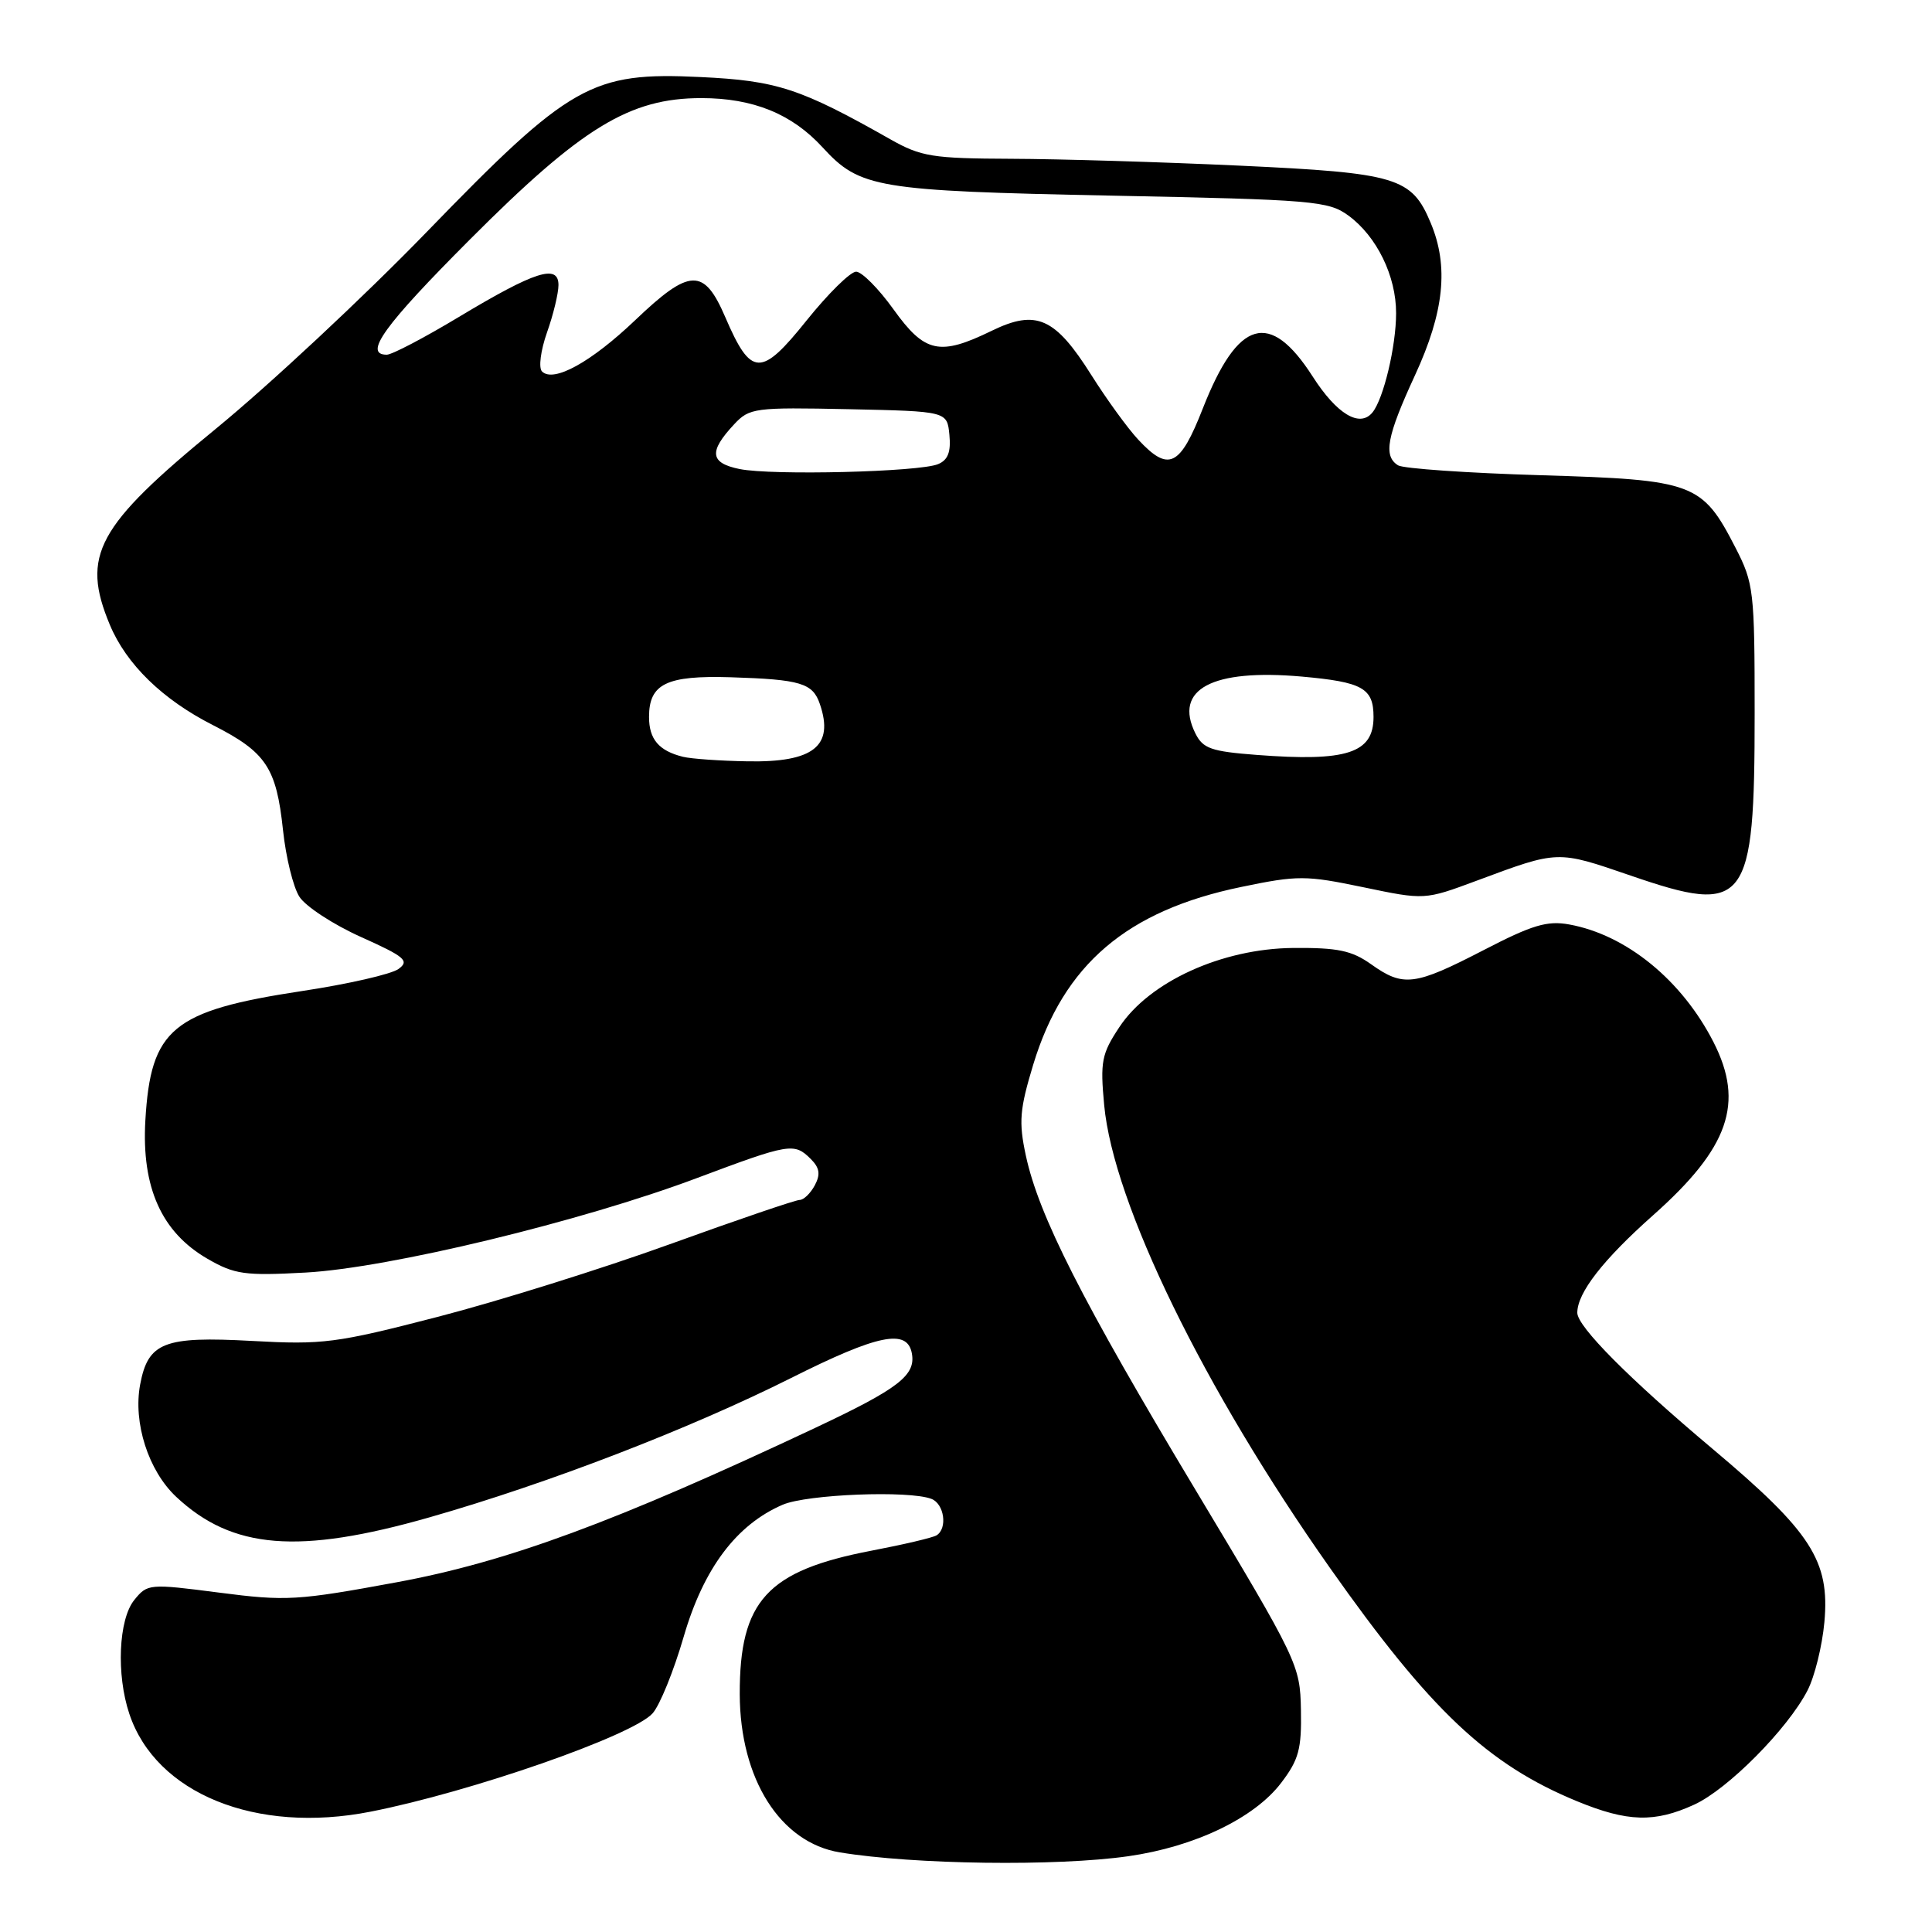 <?xml version="1.0" encoding="UTF-8" standalone="no"?>
<!DOCTYPE svg PUBLIC "-//W3C//DTD SVG 1.1//EN" "http://www.w3.org/Graphics/SVG/1.1/DTD/svg11.dtd" >
<svg xmlns="http://www.w3.org/2000/svg" xmlns:xlink="http://www.w3.org/1999/xlink" version="1.1" viewBox="0 0 256 256">
 <g >
 <path fill="currentColor"
d=" M 149.50 245.96 C 158.29 244.71 166.21 240.91 169.76 236.24 C 172.10 233.17 172.48 231.75 172.38 226.57 C 172.27 220.62 171.99 220.04 158.46 197.50 C 143.38 172.39 137.64 161.07 135.93 153.12 C 134.97 148.66 135.11 147.00 136.91 141.06 C 140.94 127.80 149.32 120.65 164.50 117.52 C 171.97 115.97 173.03 115.98 180.63 117.56 C 188.77 119.26 188.77 119.26 195.63 116.71 C 206.54 112.65 206.28 112.66 216.07 116.02 C 231.45 121.31 232.50 119.94 232.50 94.50 C 232.50 78.28 232.38 77.28 229.97 72.59 C 225.54 63.97 224.48 63.58 204.18 62.97 C 194.46 62.68 185.94 62.09 185.25 61.66 C 183.26 60.42 183.76 57.81 187.50 49.71 C 191.36 41.34 191.99 35.30 189.58 29.55 C 187.06 23.50 185.12 22.92 164.29 21.95 C 153.96 21.47 140.32 21.06 133.98 21.04 C 123.54 21.00 122.05 20.76 117.98 18.46 C 106.06 11.71 102.96 10.69 92.84 10.21 C 78.38 9.51 75.58 11.09 56.50 30.78 C 48.25 39.29 35.71 50.99 28.63 56.79 C 12.81 69.74 10.72 73.60 14.55 82.78 C 16.73 88.01 21.54 92.70 28.23 96.09 C 35.26 99.67 36.62 101.71 37.50 110.00 C 37.88 113.58 38.85 117.55 39.67 118.82 C 40.48 120.10 44.15 122.50 47.82 124.15 C 53.66 126.77 54.29 127.31 52.81 128.39 C 51.88 129.08 46.11 130.40 40.00 131.32 C 22.83 133.93 19.97 136.29 19.26 148.47 C 18.75 157.36 21.41 163.28 27.50 166.80 C 31.09 168.87 32.41 169.06 40.50 168.62 C 51.50 168.02 77.03 161.86 92.40 156.08 C 104.64 151.49 105.24 151.39 107.43 153.57 C 108.61 154.75 108.74 155.61 107.96 157.07 C 107.39 158.13 106.49 159.00 105.95 159.00 C 105.41 159.00 97.67 161.64 88.74 164.87 C 79.81 168.10 65.97 172.43 58.00 174.49 C 44.52 177.98 42.79 178.20 33.38 177.68 C 21.72 177.04 19.62 177.86 18.57 183.46 C 17.62 188.52 19.66 194.88 23.34 198.33 C 30.77 205.30 39.57 206.01 56.93 201.05 C 72.67 196.55 91.34 189.35 104.85 182.58 C 116.32 176.82 120.20 176.03 120.82 179.30 C 121.38 182.23 119.11 183.98 108.02 189.20 C 81.51 201.68 67.20 206.96 52.56 209.66 C 39.40 212.09 37.90 212.18 29.04 211.03 C 19.76 209.83 19.54 209.85 17.79 212.01 C 15.71 214.58 15.39 221.89 17.14 227.10 C 20.66 237.66 33.93 243.04 49.08 240.06 C 62.38 237.45 83.80 229.99 86.46 227.04 C 87.42 225.99 89.28 221.40 90.60 216.85 C 93.23 207.82 97.58 202.02 103.72 199.38 C 106.95 198.00 120.44 197.46 123.42 198.61 C 125.12 199.26 125.58 202.52 124.10 203.44 C 123.60 203.75 119.73 204.66 115.49 205.47 C 101.65 208.12 97.99 212.11 98.02 224.50 C 98.06 235.73 103.38 244.15 111.28 245.45 C 121.11 247.07 139.98 247.32 149.50 245.96 Z  M 224.50 239.12 C 228.94 237.09 236.86 229.11 239.50 224.00 C 240.45 222.17 241.45 218.10 241.74 214.95 C 242.48 206.81 240.01 202.98 226.91 191.97 C 215.87 182.69 209.00 175.78 209.00 173.95 C 209.00 171.31 212.39 166.94 219.04 161.03 C 229.10 152.10 231.17 146.17 227.05 138.09 C 222.86 129.88 215.51 123.88 207.95 122.50 C 205.01 121.96 203.04 122.55 196.52 125.93 C 187.44 130.62 185.95 130.81 181.68 127.77 C 179.12 125.95 177.26 125.56 171.33 125.61 C 161.91 125.70 152.30 130.07 148.32 136.10 C 145.97 139.64 145.77 140.67 146.31 146.44 C 147.53 159.47 159.52 184.05 176.22 207.75 C 189.52 226.63 197.12 233.80 208.98 238.68 C 215.67 241.43 219.24 241.53 224.50 239.12 Z  M 90.50 100.28 C 87.31 99.49 86.00 97.96 86.00 95.00 C 86.00 90.60 88.32 89.48 96.82 89.74 C 106.09 90.03 107.70 90.51 108.64 93.30 C 110.54 98.86 107.79 101.04 99.06 100.88 C 95.45 100.82 91.60 100.55 90.50 100.28 Z  M 166.52 100.03 C 160.49 99.57 159.39 99.19 158.39 97.17 C 155.49 91.32 160.60 88.60 172.49 89.65 C 180.55 90.37 182.00 91.18 182.00 95.00 C 182.00 99.80 178.48 100.95 166.52 100.03 Z  M 98.00 62.15 C 94.07 61.35 93.88 59.86 97.28 56.22 C 99.31 54.05 99.98 53.96 112.45 54.22 C 125.50 54.50 125.50 54.50 125.80 57.62 C 126.02 59.88 125.61 60.96 124.30 61.50 C 121.83 62.54 102.30 63.02 98.00 62.15 Z  M 150.82 58.25 C 149.41 56.74 146.63 52.90 144.63 49.73 C 139.81 42.07 137.32 40.96 131.43 43.82 C 124.49 47.20 122.55 46.78 118.40 41.00 C 116.43 38.25 114.19 36.00 113.44 36.00 C 112.68 36.00 109.73 38.91 106.88 42.46 C 100.83 50.01 99.52 49.96 96.11 42.04 C 93.28 35.45 91.41 35.51 84.15 42.44 C 78.30 48.01 73.34 50.74 71.82 49.22 C 71.34 48.74 71.64 46.44 72.48 44.05 C 73.32 41.69 74.00 38.86 74.00 37.77 C 74.00 34.94 70.90 35.93 60.80 42.00 C 56.23 44.75 51.94 47.00 51.25 47.00 C 48.10 47.00 50.90 43.12 62.25 31.75 C 77.10 16.86 83.43 13.00 92.93 13.00 C 99.79 13.00 104.92 15.08 109.00 19.53 C 113.94 24.92 116.13 25.29 147.18 25.92 C 174.11 26.46 176.03 26.63 178.68 28.57 C 182.43 31.32 185.00 36.58 184.99 41.50 C 184.99 45.88 183.33 52.84 181.86 54.65 C 180.18 56.71 177.13 54.88 173.93 49.88 C 168.26 41.05 164.03 42.28 159.38 54.12 C 156.35 61.86 154.85 62.58 150.82 58.25 Z "/>
</g>
</svg>